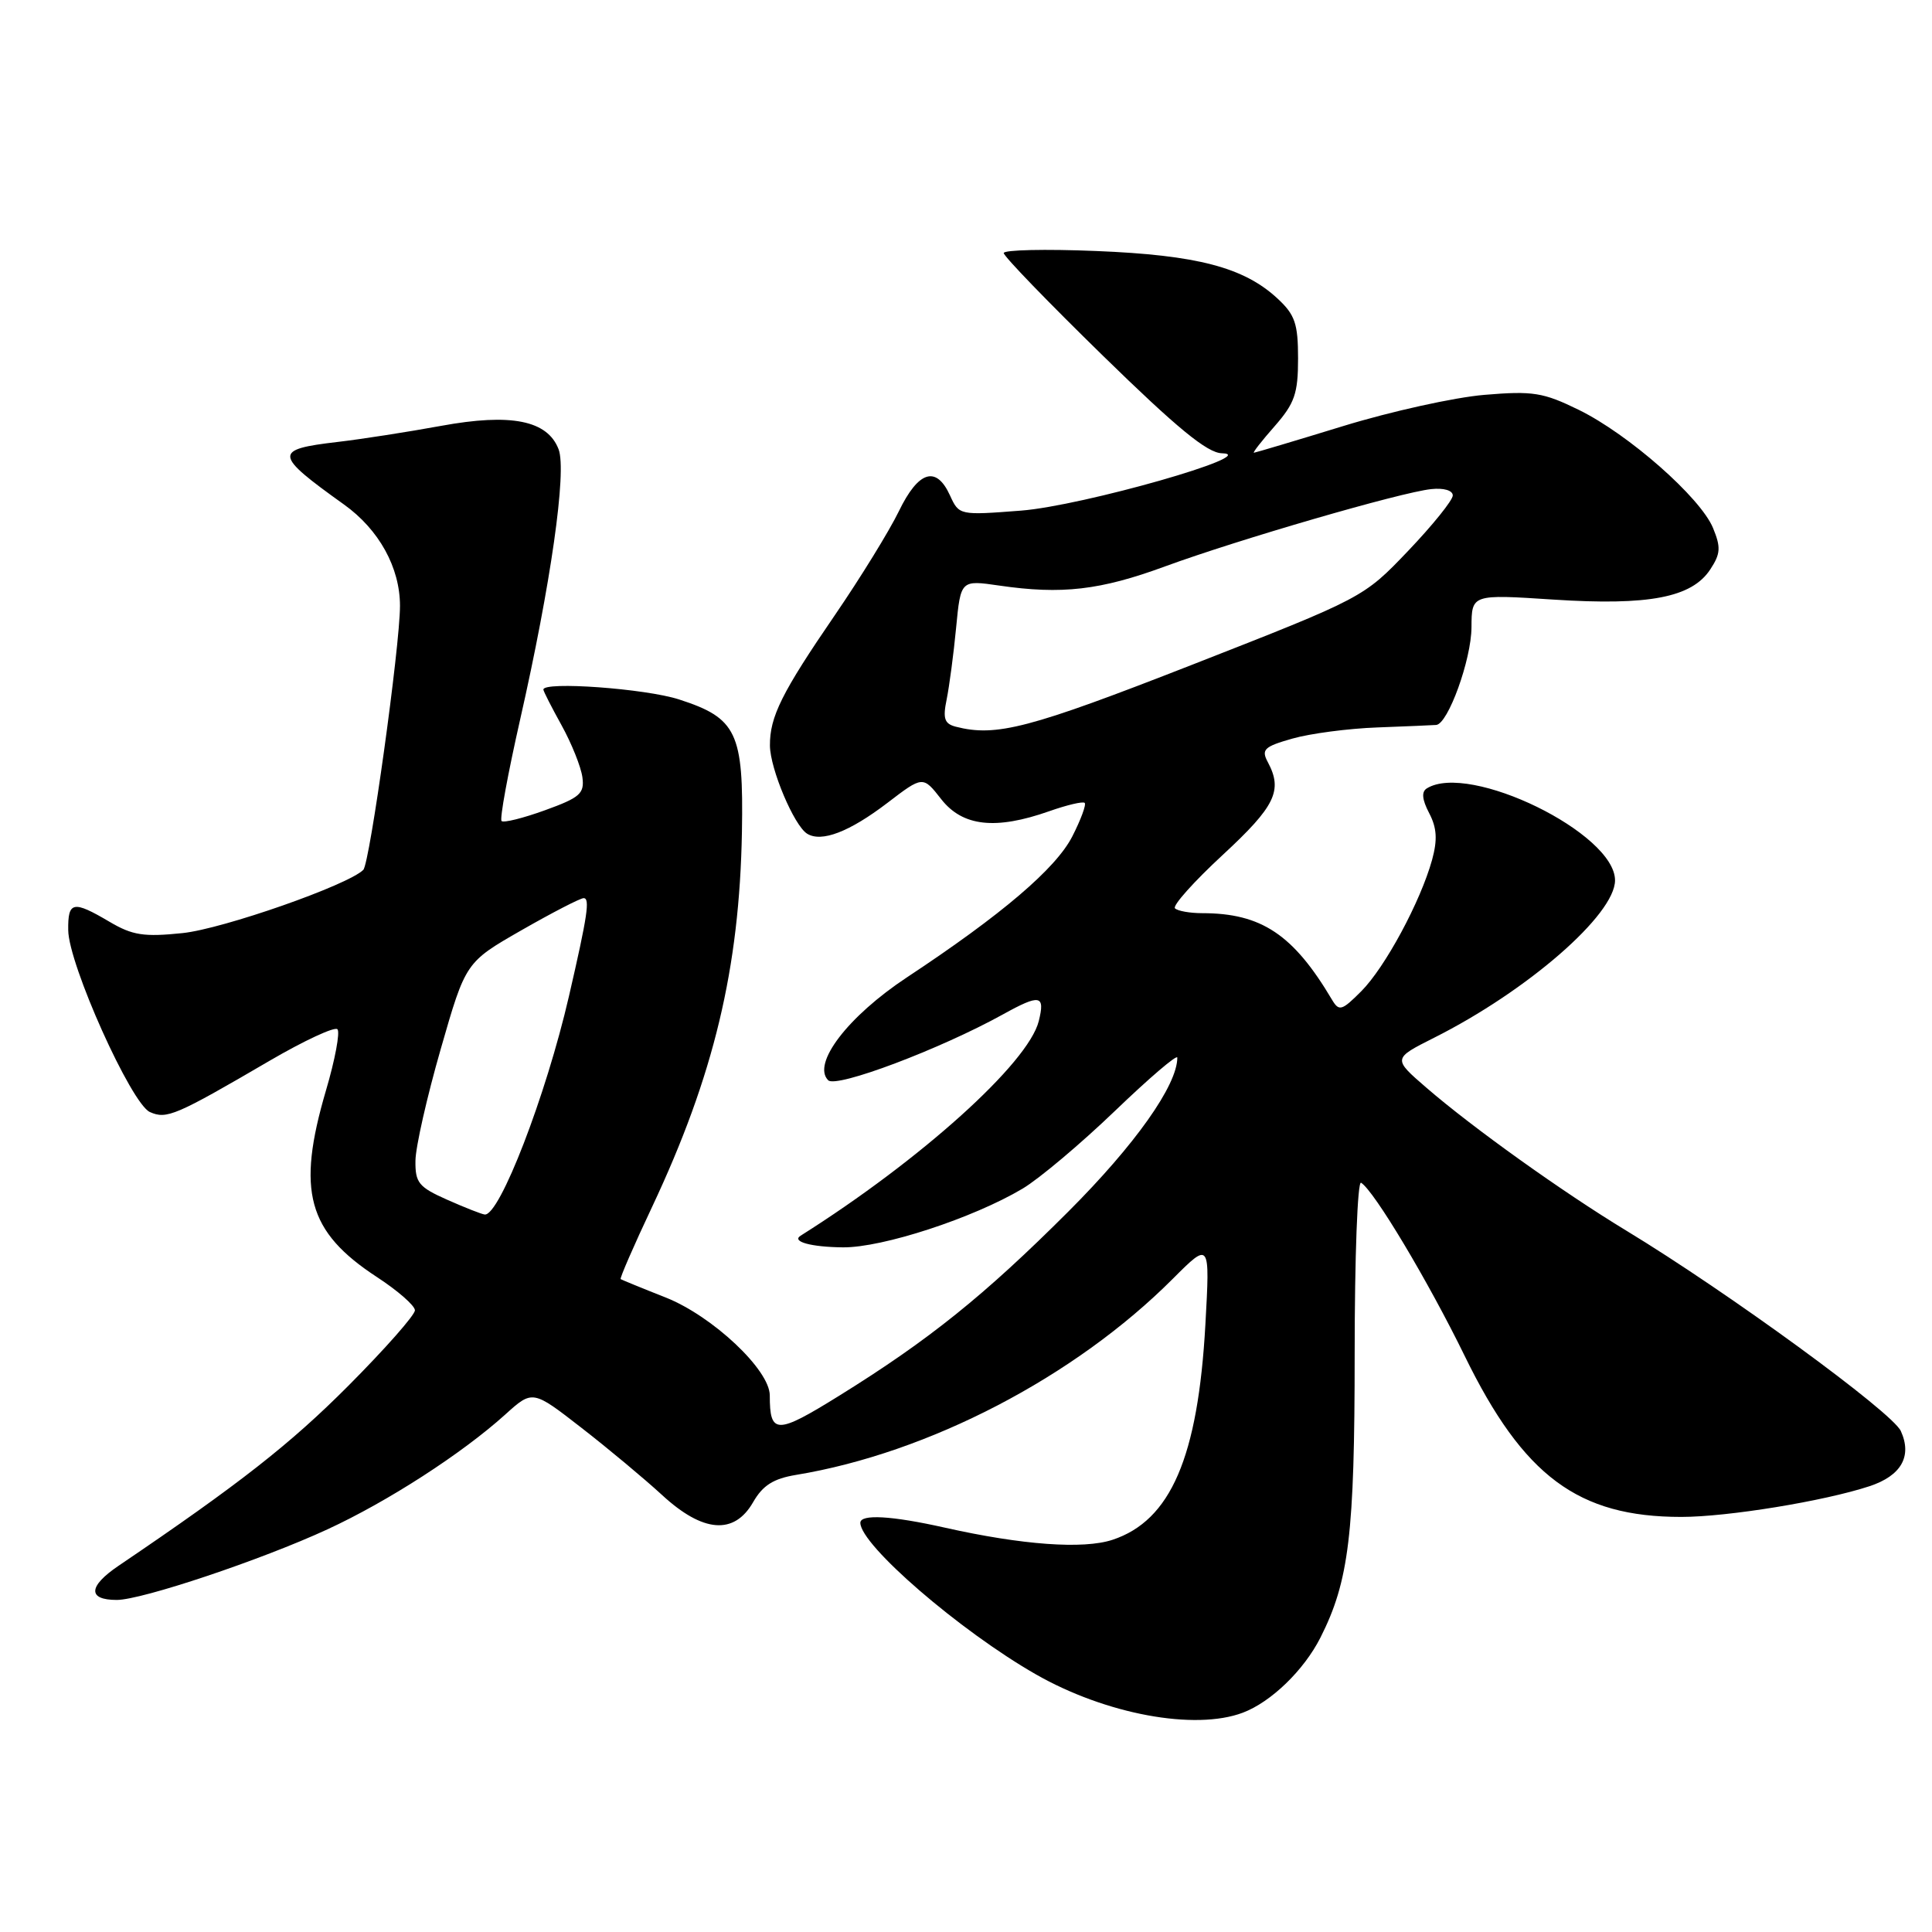<?xml version="1.0" encoding="UTF-8" standalone="no"?>
<!DOCTYPE svg PUBLIC "-//W3C//DTD SVG 1.1//EN" "http://www.w3.org/Graphics/SVG/1.1/DTD/svg11.dtd" >
<svg xmlns="http://www.w3.org/2000/svg" xmlns:xlink="http://www.w3.org/1999/xlink" version="1.1" viewBox="0 0 256 256">
 <g >
 <path fill="currentColor"
d=" M 164.68 226.94 C 168.42 225.53 172.77 221.32 174.96 217.00 C 178.75 209.51 179.50 203.28 179.50 179.35 C 179.50 166.61 179.88 156.43 180.35 156.72 C 182.08 157.78 189.24 169.76 194.08 179.67 C 201.87 195.62 209.11 201.00 222.78 201.00 C 228.91 201.00 241.71 198.91 247.72 196.93 C 251.93 195.54 253.39 192.96 251.87 189.62 C 250.74 187.13 228.97 171.24 215.50 163.07 C 207.07 157.96 195.15 149.44 189.02 144.14 C 184.54 140.27 184.54 140.27 190.02 137.51 C 202.38 131.30 214.00 121.20 214.00 116.65 C 214.00 110.41 194.70 100.98 189.07 104.46 C 188.33 104.91 188.43 105.94 189.37 107.74 C 190.39 109.69 190.49 111.26 189.76 113.93 C 188.23 119.46 183.52 128.20 180.37 131.35 C 177.80 133.93 177.43 134.03 176.51 132.49 C 171.38 123.83 167.14 121.00 159.30 121.00 C 157.67 121.00 156.05 120.71 155.69 120.36 C 155.34 120.01 158.19 116.82 162.03 113.27 C 169.00 106.82 170.00 104.74 167.99 100.98 C 167.10 99.32 167.50 98.93 171.24 97.87 C 173.58 97.20 178.65 96.53 182.50 96.39 C 186.35 96.24 189.86 96.10 190.30 96.06 C 191.87 95.94 194.96 87.41 194.98 83.12 C 195.00 78.74 195.00 78.74 205.86 79.45 C 218.51 80.27 224.18 79.17 226.62 75.45 C 227.99 73.37 228.04 72.52 226.98 69.95 C 225.30 65.91 215.79 57.54 209.20 54.31 C 204.48 52.00 203.12 51.78 196.70 52.32 C 192.74 52.65 184.32 54.51 178.00 56.45 C 171.68 58.39 166.34 59.98 166.15 59.99 C 165.95 60.00 167.19 58.41 168.90 56.47 C 171.55 53.44 172.00 52.15 172.00 47.51 C 172.00 42.89 171.60 41.71 169.28 39.56 C 164.82 35.42 158.63 33.80 145.25 33.26 C 138.51 32.98 133.00 33.11 133.00 33.53 C 133.00 33.96 138.92 40.08 146.16 47.15 C 155.96 56.72 159.97 60.02 161.91 60.06 C 167.37 60.20 143.43 67.03 135.29 67.66 C 127.14 68.29 127.08 68.28 125.88 65.65 C 124.06 61.65 121.70 62.38 119.10 67.75 C 117.83 70.36 114.02 76.55 110.63 81.50 C 103.59 91.77 101.99 94.98 102.02 98.80 C 102.05 101.89 105.22 109.40 106.95 110.47 C 108.85 111.65 112.55 110.23 117.57 106.40 C 122.29 102.79 122.29 102.79 124.72 105.90 C 127.55 109.51 131.91 110.00 139.03 107.49 C 141.39 106.66 143.50 106.16 143.73 106.39 C 143.95 106.62 143.22 108.61 142.09 110.82 C 139.92 115.08 132.74 121.20 120.18 129.50 C 112.36 134.67 107.55 140.95 109.74 143.14 C 110.81 144.21 124.57 139.02 132.90 134.41 C 137.81 131.69 138.51 131.82 137.64 135.31 C 136.24 140.88 121.99 153.71 106.08 163.74 C 104.85 164.52 107.47 165.24 111.70 165.28 C 116.93 165.33 128.93 161.41 135.50 157.50 C 137.70 156.19 143.21 151.55 147.75 147.19 C 152.29 142.83 156.00 139.66 156.00 140.14 C 156.00 143.80 150.41 151.69 141.55 160.55 C 130.42 171.67 123.08 177.57 111.15 184.97 C 102.88 190.10 102.00 190.09 102.00 184.90 C 102.00 181.52 94.43 174.40 88.22 171.93 C 85.07 170.69 82.38 169.58 82.24 169.49 C 82.10 169.39 83.97 165.08 86.41 159.91 C 94.59 142.53 97.99 128.31 98.31 110.20 C 98.54 97.07 97.63 95.15 89.98 92.68 C 85.53 91.24 72.00 90.26 72.00 91.37 C 72.00 91.58 73.09 93.72 74.42 96.12 C 75.75 98.53 76.98 101.61 77.17 102.98 C 77.46 105.15 76.86 105.68 72.22 107.36 C 69.32 108.41 66.72 109.06 66.46 108.79 C 66.19 108.53 67.30 102.50 68.91 95.39 C 72.98 77.46 75.12 62.45 74.02 59.54 C 72.55 55.69 67.71 54.73 58.44 56.43 C 54.07 57.23 47.91 58.19 44.74 58.56 C 36.20 59.56 36.26 60.18 45.58 66.85 C 50.22 70.17 53.00 75.20 53.00 80.28 C 53.00 85.62 49.00 114.40 48.14 115.26 C 46.12 117.28 29.55 123.08 24.19 123.64 C 19.07 124.17 17.56 123.94 14.51 122.14 C 9.68 119.29 8.99 119.42 9.04 123.25 C 9.08 127.77 17.38 146.24 19.86 147.35 C 22.08 148.34 23.26 147.84 35.77 140.53 C 40.32 137.88 44.34 136.01 44.71 136.38 C 45.08 136.75 44.40 140.41 43.19 144.50 C 39.27 157.83 40.74 163.20 49.95 169.22 C 52.71 171.02 54.97 173.00 54.98 173.62 C 54.99 174.24 51.02 178.74 46.16 183.62 C 38.46 191.35 31.71 196.64 15.70 207.48 C 11.68 210.20 11.59 212.00 15.47 212.00 C 18.79 212.00 34.64 206.69 43.38 202.65 C 51.40 198.95 61.22 192.60 66.94 187.44 C 70.57 184.16 70.57 184.16 77.03 189.18 C 80.59 191.94 85.40 195.96 87.73 198.10 C 93.14 203.09 97.28 203.42 99.79 199.05 C 101.07 196.82 102.47 195.93 105.49 195.43 C 123.04 192.54 142.43 182.45 155.41 169.44 C 160.33 164.52 160.33 164.52 159.72 175.51 C 158.74 193.10 155.12 201.48 147.42 204.03 C 143.54 205.31 135.44 204.72 125.19 202.42 C 118.16 200.84 114.00 200.60 114.00 201.78 C 114.00 204.71 127.20 216.11 137.24 221.85 C 146.51 227.15 158.32 229.34 164.68 226.94 Z  M 59.25 158.97 C 55.47 157.29 55.01 156.72 55.05 153.79 C 55.07 151.98 56.58 145.32 58.40 139.00 C 61.70 127.50 61.70 127.50 69.10 123.26 C 73.17 120.93 76.87 119.02 77.33 119.01 C 78.20 119.00 77.86 121.29 75.39 132.00 C 72.35 145.18 66.20 161.12 64.23 160.93 C 63.83 160.89 61.59 160.01 59.25 158.97 Z  M 126.64 96.29 C 125.14 95.90 124.91 95.21 125.44 92.66 C 125.79 90.92 126.36 86.65 126.69 83.18 C 127.30 76.85 127.30 76.85 132.40 77.59 C 140.68 78.80 145.79 78.21 154.38 75.05 C 164.09 71.49 185.62 65.23 189.64 64.81 C 191.30 64.63 192.50 64.98 192.50 65.65 C 192.50 66.28 189.84 69.58 186.59 72.99 C 180.67 79.19 180.67 79.19 157.92 88.10 C 136.39 96.52 132.00 97.67 126.64 96.29 Z "/>
</g>
</svg>
